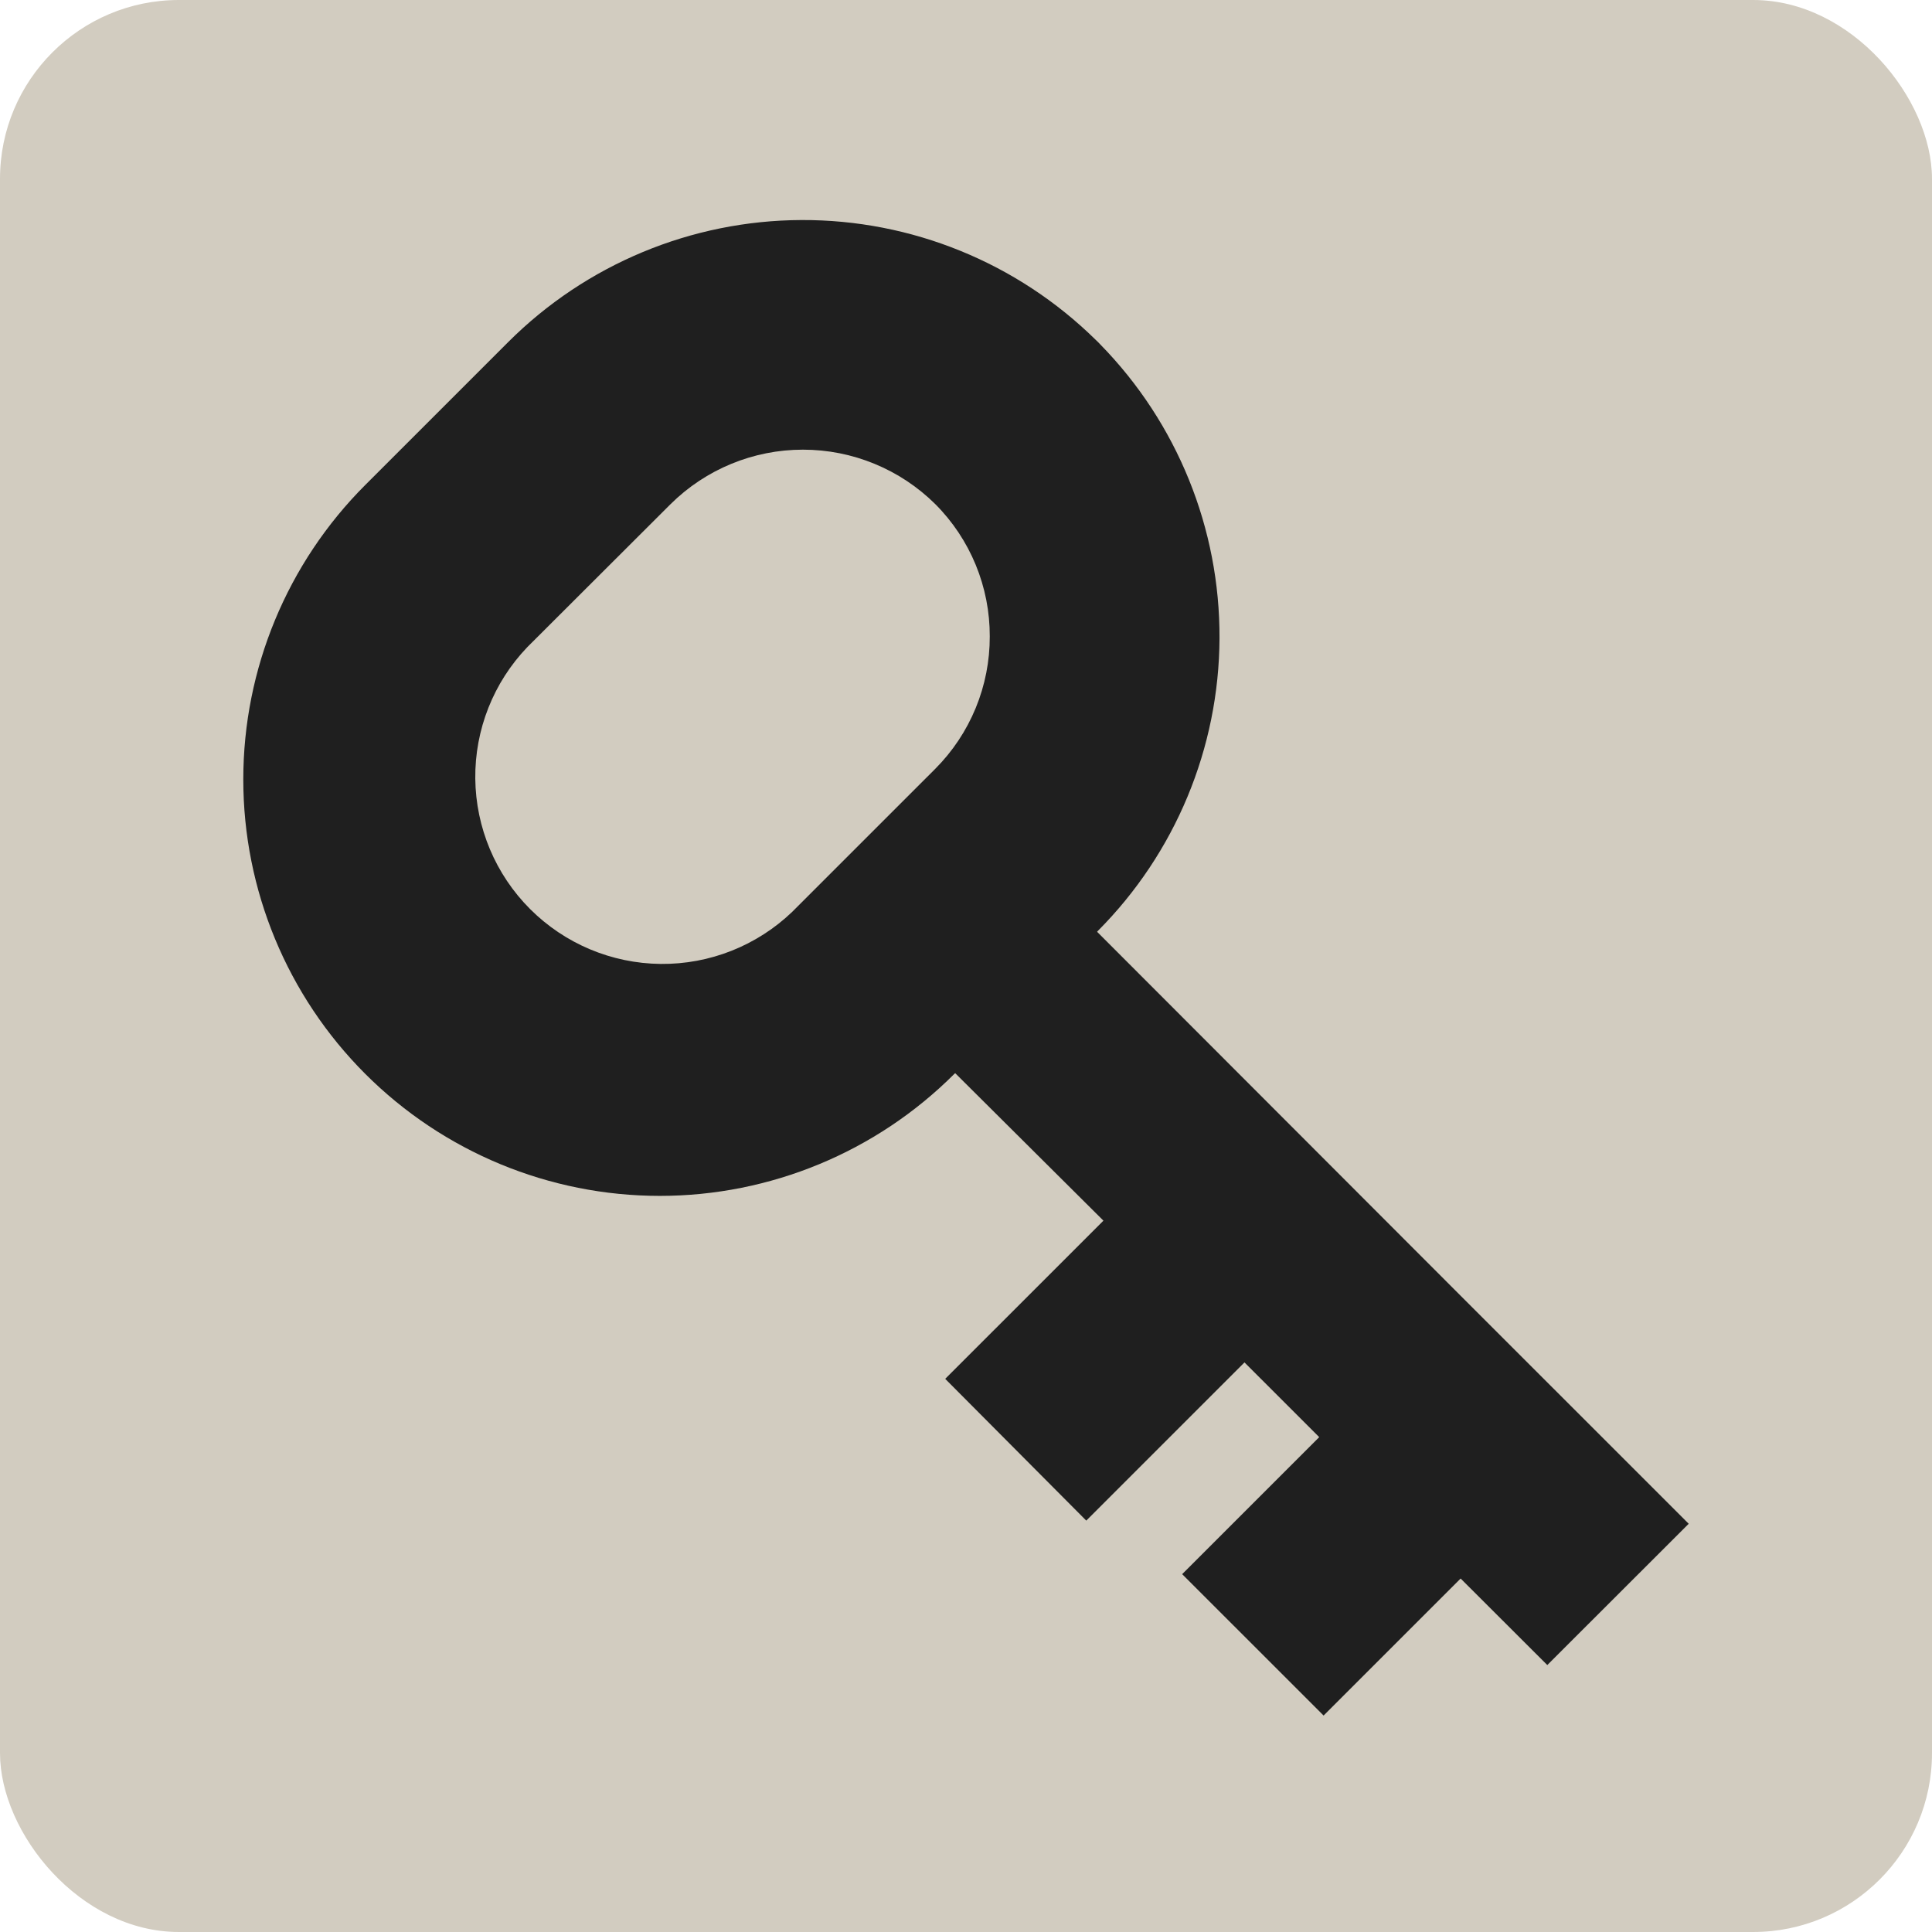 <svg width="1080" height="1080" viewBox="0 0 1080 1080" fill="none" xmlns="http://www.w3.org/2000/svg">
<rect width="1080" height="1080" rx="100" fill="#D2CCC0"/>
<path d="M612.402 189.877C613.354 190.761 614.239 191.645 615.123 192.598C658.056 236.441 681.98 295.432 681.713 356.79C681.445 418.147 657.008 476.928 613.694 520.395L613.286 520.871L816.504 724.325L895.56 803.366L944 851.798L864.944 930.771L816.504 882.407L739.898 959L660.842 879.959L737.448 803.366L695.676 761.601L607.231 850.029L528.38 770.784L616.824 682.355L533.958 599.913L533.482 600.321C489.816 643.979 430.593 668.506 368.84 668.506C307.087 668.506 247.863 643.979 204.197 600.321C160.531 556.663 136 497.45 136 435.708C136 373.966 160.531 314.753 204.197 271.095L284.137 191.169C327.639 147.742 386.531 123.244 448.004 123.002C509.477 122.76 568.559 146.794 612.402 189.877V189.877ZM553.28 355.782C553.329 342.063 550.667 328.469 545.448 315.78C540.23 303.092 532.556 291.559 522.869 281.842V281.842C503.182 262.319 476.576 251.365 448.848 251.365C421.119 251.365 394.514 262.319 374.827 281.842L294.819 361.7C275.859 381.465 265.401 407.871 265.687 435.255C265.973 462.639 276.981 488.821 296.349 508.186C315.717 527.55 341.903 538.556 369.292 538.842C396.682 539.128 423.092 528.672 442.861 509.716L522.801 429.79C532.5 420.064 540.184 408.521 545.414 395.822C550.645 383.122 553.318 369.516 553.28 355.782V355.782Z" fill="#1F1F1F"/>
</svg>

